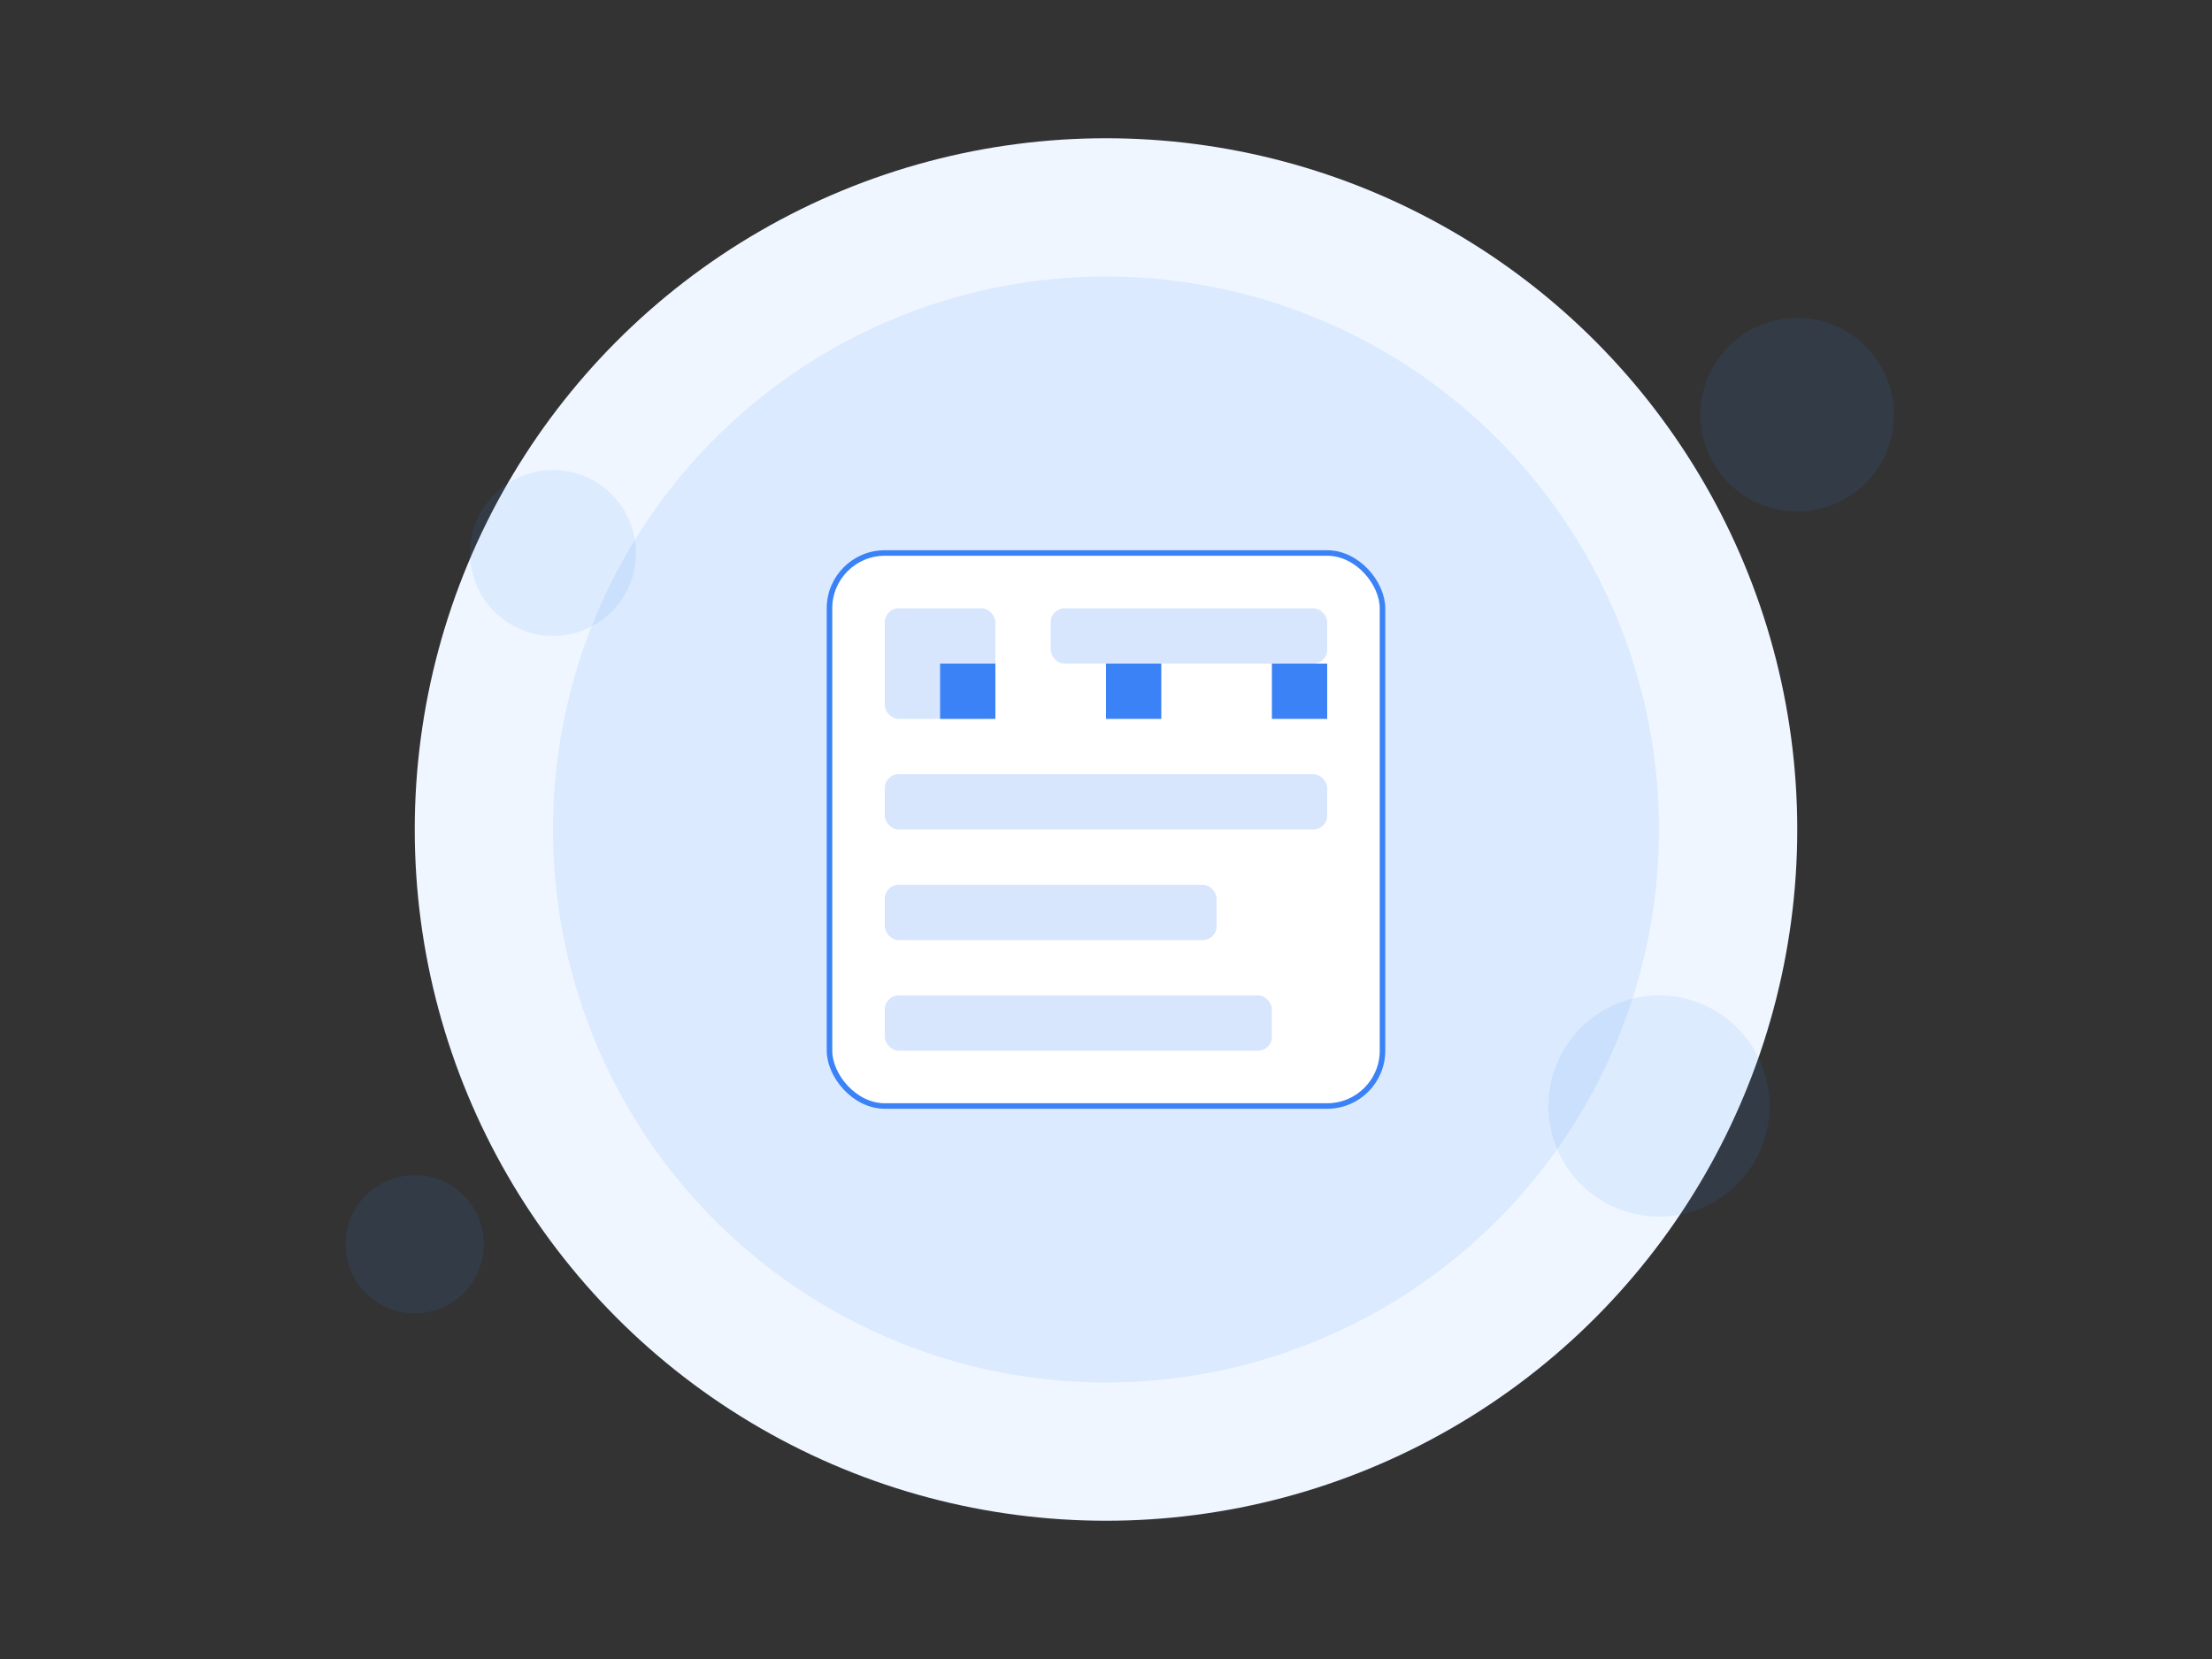 <?xml version="1.0" encoding="UTF-8"?>
<svg width="800" height="600" viewBox="0 0 800 600" fill="none" xmlns="http://www.w3.org/2000/svg">
  <rect x="0" y="0" width="800" height="600" fill="#333333" stroke="none"/>
  <!-- Background shapes -->
  <circle cx="400" cy="300" r="250" fill="#EFF6FF" />
  <circle cx="400" cy="300" r="200" fill="#DBEAFE" />
  
  <!-- Main illustration elements -->
  <rect x="300" y="200" width="200" height="200" rx="20" fill="white" stroke="#3B82F6" stroke-width="2"/>
  
  <!-- Dashboard elements -->
  <rect x="320" y="220" width="40" height="40" rx="5" fill="#3B82F6" opacity="0.2"/>
  <rect x="380" y="220" width="100" height="20" rx="5" fill="#3B82F6" opacity="0.2"/>
  <rect x="320" y="280" width="160" height="20" rx="5" fill="#3B82F6" opacity="0.2"/>
  <rect x="320" y="320" width="120" height="20" rx="5" fill="#3B82F6" opacity="0.2"/>
  <rect x="320" y="360" width="140" height="20" rx="5" fill="#3B82F6" opacity="0.2"/>
  
  <!-- Decorative elements -->
  <circle cx="200" cy="200" r="30" fill="#3B82F6" opacity="0.1"/>
  <circle cx="600" cy="400" r="40" fill="#3B82F6" opacity="0.1"/>
  <circle cx="150" cy="450" r="25" fill="#3B82F6" opacity="0.1"/>
  <circle cx="650" cy="150" r="35" fill="#3B82F6" opacity="0.1"/>
  
  <!-- Icons -->
  <path d="M340 240 L360 240 L360 260 L340 260 Z" fill="#3B82F6"/>
  <path d="M400 240 L420 240 L420 260 L400 260 Z" fill="#3B82F6"/>
  <path d="M460 240 L480 240 L480 260 L460 260 Z" fill="#3B82F6"/>
</svg> 